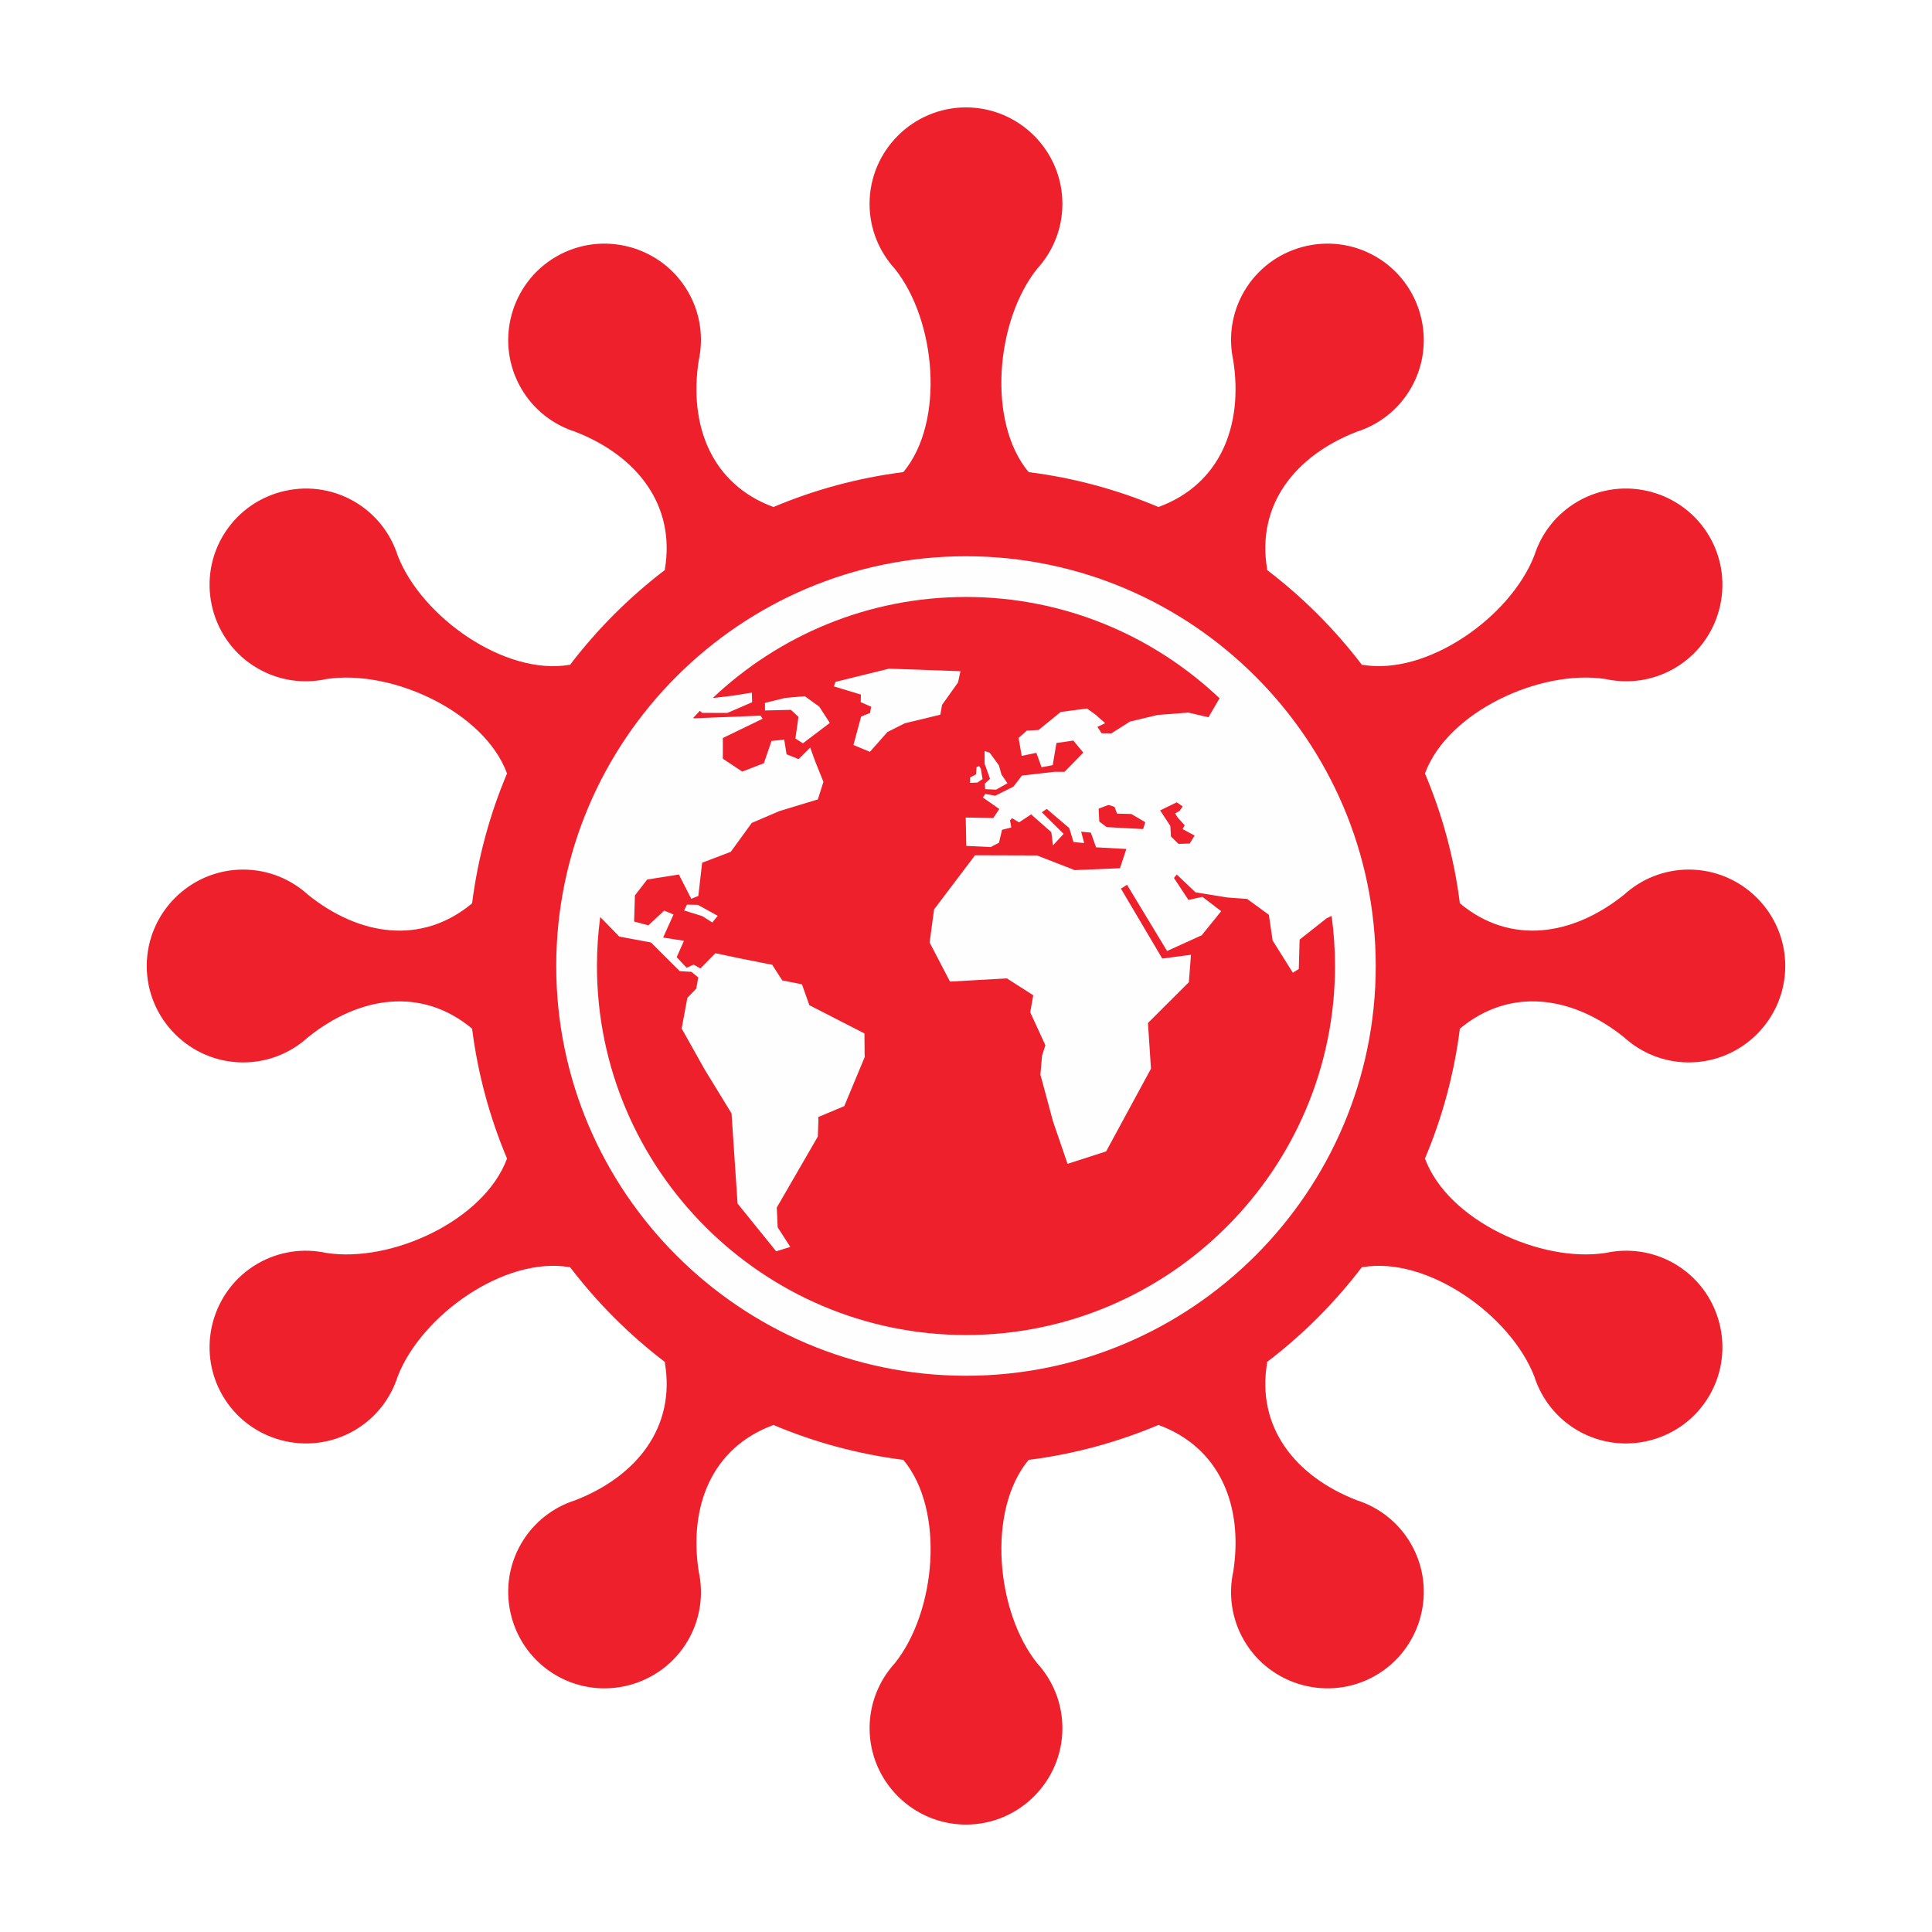 <?xml version="1.0" encoding="utf-8"?>
<!-- Generator: Adobe Illustrator 18.1.1, SVG Export Plug-In . SVG Version: 6.00 Build 0)  -->
<svg version="1.1" id="virusimg" xmlns="http://www.w3.org/2000/svg" xmlns:xlink="http://www.w3.org/1999/xlink" x="0px" y="0px"
	 viewBox="0 0 1000 1000" enable-background="new 0 0 1000 1000" xml:space="preserve">
<style>
@keyframes rotating {
    from {
        transform: rotate(0deg);
    }
    to {
        transform: rotate(360deg);
    }
}
.rotating {
    transform-origin: 500px 500px;
    animation: rotating 60s linear infinite;
    will-change: auto;
}

#virusimg .rotating .people {
	transition: opacity 2s;
	opacity: 0;
}
#virusimg .rotating .virus {
	transition: opacity 2s;
	opacity:1;
}

#virusimg:hover .rotating .people {
	opacity:1;
}
#virusimg:hover .rotating .virus {
	opacity: 0;
}

</style>
<g class="rotating">
	<g class="people">
		<path fill="#9BF218" d="M499.394,100.097c11.853,0,21.441-9.604,21.441-21.44c0-11.837-9.588-21.44-21.441-21.44
			c-11.837,0-21.44,9.604-21.44,21.44C477.953,90.493,487.557,100.097,499.394,100.097z"/>
		<circle fill="#9BF218" cx="710.145" cy="134.81" r="21.441"/>
		<path fill="#9BF218" d="M875.304,307.387c10.258-5.934,13.767-19.048,7.849-29.289c-5.918-10.258-19.032-13.783-29.289-7.849
			c-10.258,5.919-13.767,19.032-7.849,29.289C851.933,309.779,865.047,313.305,875.304,307.387z"/>
		<path fill="#9BF218" d="M921.328,477.953c-11.837,0-21.44,9.604-21.44,21.44c0,11.853,9.604,21.44,21.44,21.44
			c11.853,0,21.456-9.588,21.456-21.44C942.784,487.557,933.181,477.953,921.328,477.953z"/>
		<path fill="#9BF218" d="M890.178,482.228c-2.946-55.976-17.656-108.833-41.701-156.149l-6.721-21.181
			c-0.526-1.643-1.276-2.951-2.457-4.212l-16.385-17.793c-13.829-20.275-29.508-39.187-46.804-56.483
			c-17.179-17.179-35.952-32.762-56.071-46.522l-21.619-19.729c-1.276-1.165-2.584-1.914-4.243-2.425l-28.13-8.779
			c-41.291-19.463-86.534-31.917-134.198-35.83l0.009-0.074l-29.943-6.573c-1.675-0.367-3.191-0.367-4.882,0.016l-29.148,6.553
			c-49.075,3.912-95.603,16.874-137.907,37.226l-25.079,7.972c-1.643,0.526-2.951,1.276-4.212,2.441l-17.872,16.47
			c-21.655,14.417-41.795,30.929-60.121,49.256c-18.856,18.852-35.795,39.619-50.502,61.985l-12.032,13.185
			c-1.165,1.276-1.914,2.584-2.425,4.228l-4.668,14.958c-26.78,50.758-42.719,108.118-44.762,169l-1.826,8.32
			c-0.367,1.675-0.367,3.19,0.016,4.882l1.652,7.343c1.205,66.958,19.22,129.812,50.016,184.514l0.083,0.263
			c0.526,1.659,1.276,2.967,2.441,4.227l0.12,0.13c17.113,29.452,37.954,56.471,61.889,80.4
			c70.814,70.814,168.652,114.62,276.7,114.62c72.207,0,139.846-19.563,197.91-53.668c0.031-0.018,0.061-0.036,0.092-0.053
			c28.799-16.926,55.242-37.427,78.715-60.899c23.169-23.174,43.445-49.238,60.243-77.603l3.488-3.819
			c1.149-1.276,1.914-2.584,2.425-4.243l1.664-5.332c28.004-51.84,44.647-110.714,46.599-173.294l2.993-13.636
			c0.367-1.675,0.367-3.191-0.016-4.882L890.178,482.228z M762.024,765.757c-15.009,15.009-31.3,28.735-48.69,41.009l-33.817-46.529
			l-20.1-71.692c-4.786-17.038-27.168-7.227-23.291,6.589l18.569,66.14c0.351,1.26-0.175,2.552-1.308,3.207
			c-1.133,0.654-2.505,0.463-3.414-0.479l-48.002-49.134c-10.034-10.274-29.72,4.212-17.357,16.862l51.735,52.963l22.19,49.836
			l1.571,3.53c-39.508,18.991-82.895,31.195-128.648,35.108l-6.113-58.037l18.425-72.138c4.387-17.149-19.909-19.829-23.451-5.934
			l-17.006,66.555c-0.319,1.276-1.42,2.122-2.728,2.122c-1.292,0-2.393-0.845-2.728-2.122l-16.99-66.555
			c-3.557-13.895-27.837-11.215-23.466,5.934l18.33,71.724l-5.711,54.271l-0.456,4.366c-45.828-3.642-89.311-15.603-128.942-34.373
			l23.759-53.393l52.038-53.266c12.347-12.651-7.322-27.12-17.357-16.862l-48.002,49.15c-0.909,0.925-2.297,1.117-3.414,0.463
			c-1.133-0.654-1.659-1.946-1.308-3.191l18.553-66.14c3.877-13.815-18.489-23.626-23.275-6.604l-20.005,71.293l-32.065,44.141
			l-2.436,3.353c-18.008-12.567-34.854-26.684-50.336-42.166c-16.068-16.072-30.666-33.611-43.586-52.394l46.569-33.846l71.692-20.1
			c17.022-4.786,7.227-27.168-6.604-23.291l-66.14,18.569c-1.244,0.351-2.536-0.175-3.191-1.308
			c-0.654-1.133-0.463-2.505,0.463-3.414l49.15-48.002c10.258-10.034-4.212-29.72-16.862-17.357l-52.963,51.735l-49.836,22.19
			l-2.893,1.287c-18.442-39.573-30.114-82.935-33.531-128.598l55.806-5.879l72.154,18.425c17.133,4.387,19.829-19.909,5.918-23.451
			l-66.555-17.006c-1.26-0.319-2.106-1.42-2.106-2.728c0-1.292,0.846-2.393,2.106-2.728l66.555-16.99
			c13.911-3.557,11.215-27.838-5.918-23.466l-71.74,18.33l-54.255-5.711l-1.546-0.161c4.029-45.391,16.224-88.436,35.105-127.654
			l49.825,22.177l53.266,52.038c12.667,12.347,27.136-7.322,16.862-17.357l-49.134-48.002c-0.925-0.909-1.117-2.297-0.479-3.414
			c0.654-1.133,1.946-1.659,3.206-1.308l66.14,18.553c13.815,3.877,23.626-18.489,6.589-23.275l-71.277-20.005l-44.085-32.024
			c12.347-17.542,26.169-33.97,41.294-49.095c16.098-16.098,33.67-30.72,52.491-43.658l31.197,42.924l20.116,71.692
			c4.786,17.022,27.152,7.227,23.275-6.604l-18.553-66.14c-0.351-1.244,0.175-2.536,1.308-3.191c1.133-0.654,2.505-0.463,3.414,0.463
			l48.002,49.15c10.034,10.258,29.72-4.211,17.357-16.862l-51.735-52.963l-21.673-48.675c39.151-18.349,82.031-30.061,127.191-33.699
			l5.481,51.92l-18.441,72.154c-4.371,17.133,19.909,19.829,23.466,5.919l16.99-66.555c0.335-1.26,1.436-2.106,2.728-2.106
			c1.308,0,2.409,0.846,2.728,2.106l17.006,66.555c3.557,13.911,27.838,11.215,23.451-5.919l-18.314-71.74l5.492-52.323
			c45.125,3.651,87.974,15.365,127.098,33.705l-21.241,47.748l-52.038,53.266c-12.363,12.666,7.322,27.136,17.357,16.862
			l48.002-49.134c0.909-0.925,2.281-1.117,3.414-0.479c1.133,0.654,1.659,1.946,1.308,3.207l-18.569,66.14
			c-3.877,13.815,18.505,23.626,23.291,6.589l19.989-71.277l31.092-42.781c18.849,12.949,36.446,27.588,52.564,43.706
			c15.043,15.042,28.796,31.374,41.091,48.807l-42.878,31.164l-71.692,20.116c-17.038,4.786-7.227,27.152,6.588,23.275l66.14-18.553
			c1.26-0.351,2.552,0.175,3.206,1.308c0.654,1.133,0.463,2.505-0.479,3.414l-49.134,48.002
			c-10.274,10.034,4.212,29.72,16.862,17.357l52.963-51.735l49.293-21.948c18.891,39.088,31.134,81.99,35.263,127.236l-54.118,5.712
			l-72.138-18.441c-17.149-4.371-19.829,19.909-5.934,23.466l66.555,16.99c1.276,0.335,2.122,1.436,2.122,2.728
			c0,1.308-0.846,2.409-2.122,2.728l-66.555,17.006c-13.895,3.557-11.215,27.838,5.934,23.451l71.723-18.314l54.271,5.695l0.851,0.09
			c-3.264,45.557-14.744,88.838-32.968,128.373l-51.284-22.808l-53.266-52.038c-12.65-12.363-27.12,7.322-16.862,17.357l49.15,48.002
			c0.925,0.909,1.117,2.281,0.463,3.414c-0.654,1.133-1.946,1.659-3.191,1.308l-66.14-18.569
			c-13.815-3.877-23.626,18.505-6.604,23.291l71.293,19.989l44.141,32.081l2.026,1.472
			C793.435,731.249,778.502,749.274,762.024,765.757z"/>
		<circle fill="#9BF218" cx="865.19" cy="710.146" r="21.441"/>
		<circle fill="#9BF218" cx="711.182" cy="864.584" r="21.441"/>
		<path fill="#9BF218" d="M500.59,899.887c-11.837,0-21.44,9.604-21.44,21.44c0,11.853,9.604,21.456,21.44,21.456
			c11.853,0,21.44-9.604,21.44-21.456C522.031,909.491,512.443,899.887,500.59,899.887z"/>
		<path fill="#9BF218" d="M300.559,846.621c-10.242-5.918-23.355-2.409-29.289,7.849c-5.918,10.258-2.393,23.371,7.849,29.289
			c10.258,5.918,23.371,2.409,29.289-7.849C314.342,865.653,310.816,852.54,300.559,846.621z"/>
		<path fill="#9BF218" d="M124.68,692.613c-10.242,5.919-13.767,19.032-7.849,29.289c5.934,10.258,19.048,13.767,29.289,7.849
			c10.258-5.919,13.783-19.032,7.849-29.289C148.051,690.205,134.938,686.695,124.68,692.613z"/>
		<path fill="#9BF218" d="M78.656,479.15c-11.837,0-21.44,9.604-21.44,21.44c0,11.853,9.604,21.44,21.44,21.44
			s21.44-9.588,21.44-21.44C100.097,488.753,90.493,479.15,78.656,479.15z"/>
		<path fill="#9BF218" d="M124.09,308.408c10.258,5.934,23.371,2.409,29.289-7.849c5.918-10.242,2.409-23.355-7.849-29.289
			c-10.258-5.918-23.371-2.393-29.289,7.849C110.322,289.376,113.832,302.489,124.09,308.408z"/>
		<path fill="#9BF218" d="M299.538,153.969c10.242-5.918,13.767-19.032,7.849-29.289c-5.934-10.242-19.048-13.767-29.289-7.849
			c-10.258,5.934-13.783,19.048-7.849,29.289C276.167,156.378,289.28,159.904,299.538,153.969z"/>
	</g>
	<g>
		<path class="virus" fill-rule="evenodd" clip-rule="evenodd" fill="#ED202C" d="M532.409,755.635c23.578-2.989,46.186-9.189,67.363-18.14
		c-0.016,0.032-0.016,0.064-0.032,0.095c31.909,11.765,43.817,42.116,38.602,75.821l0,0c-2.56,11.717-0.938,24.389,5.501,35.549
		c13.752,23.8,44.373,32.004,68.174,18.268c23.8-13.737,32.02-44.373,18.268-68.174c-6.439-11.161-16.598-18.888-28.029-22.544l0,0
		c-31.781-12.337-52.132-37.823-46.361-71.322c-0.079-0.032-0.175-0.064-0.254-0.08c18.633-14.182,35.279-30.843,49.461-49.477
		c0.032,0.095,0.048,0.175,0.08,0.254c33.515-5.755,76.632,24.754,88.969,56.552l0,0c3.641,11.415,11.383,21.575,22.544,28.029
		c23.8,13.737,54.421,5.533,68.158-18.268c13.752-23.8,5.549-54.437-18.252-68.174c-11.161-6.439-23.832-8.061-35.549-5.501l0,0
		c-33.705,5.199-81.688-16.884-93.453-48.777c-0.032,0-0.048,0.016-0.079,0.016c8.935-21.177,15.136-43.785,18.109-67.363
		l0.016,0.016c26.137-21.749,58.38-16.884,84.963,4.483l0,0c8.872,8.077,20.637,13.005,33.53,13.005
		c27.489,0,49.906-22.417,49.906-49.906c0-27.489-22.417-49.906-49.906-49.906c-12.894,0-24.659,4.929-33.53,13.005l0,0
		c-26.583,21.352-58.825,26.233-84.963,4.483h-0.016c-2.973-23.578-9.174-46.186-18.125-67.347c0.032,0,0.064,0.016,0.095,0.016
		c11.765-31.909,59.747-53.992,93.453-48.777l0,0c11.717,2.56,24.373,0.938,35.549-5.501c23.8-13.752,32.004-44.373,18.252-68.174
		c-13.737-23.8-44.357-32.02-68.158-18.268c-11.161,6.439-18.904,16.598-22.544,28.029l0,0
		c-12.353,31.782-55.455,62.307-88.969,56.536c-0.032,0.095-0.048,0.175-0.08,0.254c-14.182-18.633-30.828-35.279-49.461-49.461
		c0.079-0.032,0.175-0.048,0.254-0.079c-5.771-33.515,14.563-59,46.361-71.338l0,0c11.431-3.641,21.575-11.368,28.029-22.529
		c13.736-23.816,5.533-54.437-18.268-68.174c-23.8-13.736-54.421-5.549-68.174,18.268c-6.439,11.161-8.061,23.816-5.501,35.534l0,0
		c5.199,33.705-6.693,64.056-38.602,75.821c0.016,0.032,0.016,0.064,0.016,0.095c-21.161-8.951-43.769-15.136-67.347-18.125l0,0
		c-21.749-26.153-16.884-78.746,4.483-105.329l0,0c8.077-8.871,13.005-20.637,13.005-33.53c0-27.489-22.417-49.906-49.906-49.906
		c-27.473,0-49.906,22.417-49.906,49.906c0,12.894,4.929,24.659,13.005,33.53l0,0c21.352,26.583,26.233,79.176,4.483,105.329h0.016
		c-23.578,2.989-46.186,9.174-67.363,18.125c0-0.032,0.016-0.064,0.016-0.095c-31.893-11.749-43.801-42.116-38.586-75.821l0,0
		c2.544-11.717,0.938-24.373-5.517-35.534c-13.736-23.8-44.357-32.004-68.158-18.268c-23.8,13.736-32.02,44.357-18.268,68.174
		c6.439,11.161,16.598,18.888,28.029,22.529h-0.016c31.797,12.353,52.132,37.839,46.377,71.338c0.08,0.032,0.159,0.048,0.238,0.079
		c-18.633,14.182-35.279,30.828-49.461,49.461c-0.016-0.079-0.048-0.159-0.064-0.238c-33.514,5.755-76.632-24.754-88.969-56.552l0,0
		c-3.657-11.431-11.383-21.575-22.544-28.029c-23.8-13.737-54.421-5.533-68.174,18.268c-13.736,23.8-5.533,54.421,18.268,68.174
		c11.161,6.439,23.832,8.061,35.55,5.501l0,0c33.689-5.199,81.688,16.869,93.453,48.777c0.032,0,0.048-0.016,0.079-0.016
		c-8.935,21.177-15.136,43.769-18.125,67.347l0,0c-26.137,21.749-58.38,16.884-84.963-4.483l0,0
		c-8.871-8.077-20.637-13.005-33.53-13.005c-27.489,0-49.906,22.417-49.906,49.906c0,27.489,22.417,49.906,49.906,49.906
		c12.894,0,24.659-4.929,33.53-13.005l0,0c26.583-21.352,58.825-26.233,84.963-4.483l0,0c2.989,23.578,9.189,46.17,18.125,67.347
		c-0.016,0-0.048-0.016-0.079-0.016c-11.765,31.909-59.747,53.992-93.453,48.777l0,0c-11.717-2.56-24.389-0.938-35.55,5.501
		c-23.8,13.752-32.004,44.373-18.268,68.174c13.752,23.8,44.373,32.004,68.174,18.268c11.161-6.439,18.904-16.598,22.544-28.029l0,0
		c12.337-31.781,55.455-62.307,88.969-56.552c0.016-0.079,0.048-0.159,0.079-0.238c14.182,18.633,30.828,35.279,49.445,49.461
		c-0.079,0.016-0.159,0.048-0.238,0.08c5.771,33.499-14.563,58.984-46.361,71.337l0,0c-11.431,3.641-21.59,11.368-28.029,22.529
		c-13.752,23.816-5.533,54.437,18.268,68.174c23.8,13.736,54.421,5.533,68.174-18.268c6.439-11.161,8.061-23.816,5.501-35.534l0,0
		c-5.199-33.705,6.693-64.072,38.602-75.821c-0.016-0.032-0.016-0.064-0.032-0.095c21.177,8.951,43.785,15.136,67.363,18.125l0,0
		c21.734,26.138,16.869,78.746-4.499,105.329l0,0c-8.061,8.872-12.989,20.637-12.989,33.53c0,27.489,22.417,49.906,49.906,49.906
		c27.473,0,49.89-22.417,49.89-49.906c0-12.894-4.929-24.659-12.989-33.53l0,0C515.541,834.382,510.676,781.773,532.409,755.635
		L532.409,755.635z"/>
	</g>
</g>


<g>
	<polygon fill="#FEFEFE" points="509.754,405.594 509.929,408.471 515.573,408.71 521.455,405.419 518.371,400.903 516.988,396.086
		512.282,389.599 509.627,388.757 509.627,395.275 512.441,403.129 	"/>
	<polygon fill="#FEFEFE" points="355.552,468.234 354.09,471.239 363.518,474.196 368.701,477.487 371.483,474.021 361.212,468.346
			"/>
	<polygon fill="#FEFEFE" points="508.577,403.24 507.671,397.867 506.844,396.563 505.477,397.008 505.191,400.792 502.091,402.445
		502.059,405.212 505.843,405.053 	"/>
	<polygon fill="#FEFEFE" points="416.54,360.346 406.396,361.236 395.935,363.812 395.967,367.739 409.385,367.421 413.281,371.046
		411.707,382.27 415.586,384.734 429.513,374.178 424.028,365.735 	"/>
	<polygon fill="#FEFEFE" points="487.607,364.845 495.874,353.239 497.13,347.42 460.166,346.1 432.438,352.921 431.612,355.274
		445.603,359.519 445.523,363.43 450.913,365.815 450.34,369.042 445.73,370.855 441.739,385.609 450.261,389.154 459.339,378.884
		468.37,374.352 486.717,369.917 	"/>
	<path fill="#FEFEFE" d="M649.853,350.155c-38.427-38.427-91.449-62.243-149.861-62.243s-111.434,23.816-149.845,62.228
		C311.72,388.566,287.903,441.588,287.903,500s23.816,111.434,62.243,149.845c38.411,38.427,91.433,62.243,149.845,62.243
		s111.434-23.816,149.861-62.243c38.411-38.411,62.228-91.434,62.228-149.845S688.265,388.566,649.853,350.155z M690.999,500
		c0,52.593-21.447,100.353-56.043,134.948c-34.612,34.612-82.371,56.059-134.964,56.059c-52.593,0-100.353-21.447-134.948-56.059
		c-34.596-34.596-56.059-82.355-56.059-134.948c0-8.596,0.583-17.058,1.692-25.358l9.851,10.127l16.344,3.053l0.239,0.159l7.25,7.25
		l7.488,7.425l6.105,0.382l3.466,2.894l-1.049,5.803l-4.595,4.738l-2.973,16.026l0.238,0.238l11.749,20.923l13.848,22.624
		l3.132,46.679l19.969,24.707l7.329-2.258l-6.534-10.143l-0.477-10.223l21.257-36.774l0.318-8.776l-0.159-1.288l13.593-5.708
		l0.08-0.334l10.461-25.104l-0.08-1.208l-0.079-10.62v-0.318l-28.57-14.659l-0.079-0.318l-3.704-10.461l-10.191-2.019l-5.024-7.806
		v-0.238l-16.169-3.212l-13.434-2.814l-7.727,7.87l-3.53-1.956l-3.625,1.606l-5.135-5.469l3.752-8.49l-10.779-1.669l5.39-11.94
		l-4.833-2.003l-8.188,7.615l-7.377-1.956l0.413-13.53l6.344-8.22l16.392-2.607l6.423,12.576l3.673-1.463l1.956-17.202l14.818-5.644
		l10.875-14.961l14.341-6.137l19.047-5.787l0.795-0.207l2.909-9.126l-4.181-10.382l-2.671-7.393l-5.867,5.867l-0.239,0.08
		l-5.882-2.337l-0.239-0.08l-1.224-7.631l-6.582,0.715l-3.943,11.511l-11.193,4.34l-10.048-6.677V382l20.605-9.984l-1.097-1.59
		l-33.928,1.351l-0.239,0.079l-0.716-0.222c1.144-1.256,2.308-2.494,3.484-3.72l1.175,1.064l13.021,0.048l12.846-5.549l-0.111-4.976
		l-9.809,1.558l-9.698,1.177l-0.592-0.092c34.229-32.307,80.333-52.152,130.914-52.152c50.807,0,97.073,20.007,131.358,52.552
		l-0.21,0.056l-5.66,9.651l-10.382-2.417l-15.93,1.224l-14.341,3.434l-9.619,6.105l-5.024-0.048l-2.178-3.307l4.022-1.94
		l-4.897-4.34l-4.531-3.243l-13.609,1.797l-11.447,9.333l-6.073,0.318l-4.261,3.784l1.622,9.301l7.584-1.59l2.687,7.472l5.771-1.097
		l1.94-11.463l8.728-1.256l5.151,6.201l-9.698,9.984l-5.247-0.016l-16.805,1.94l-4.388,5.724l-9.444,4.722l-5.119-0.938
		l-1.288,1.844l8.522,5.962l-3.116,4.674l-14.261-0.254l0.286,14.674l12.624,0.604l4.309-2.242l1.574-6.693l4.786-1.192
		l-0.652-3.688l1.049-1.129l3.625,2.162l6.248-4.134l10.445,9.205l0.859,6.852l5.517-5.994l-11.288-11.161l2.576-1.717l11.638,9.921
		l2.21,7.234l5.517,0.493l-1.59-5.883l5.024,0.493l2.703,7.6l15.676,0.858l-3.307,9.969l-23.419,0.97l-19.539-7.584l-32.052-0.095
		l-21.193,28.013l-2.321,17.139l10.557,20.239l29.429-1.669l13.657,8.744l-1.558,8.824l7.838,17.043l-1.717,5.358l-0.859,9.841
		l6.503,24.134l7.552,22.051l19.969-6.439l23.212-42.815l-1.574-23.641l21.177-21.113l1.097-14.198l-14.865,1.94l-21.384-36.185
		l3.148-1.987l20.732,34.278l17.95-8.156l10.064-12.464l-9.714-7.409l-7.234,1.59l-7.504-11.368l1.463-1.781l9.698,9.221
		l16.487,2.671l10.207,0.731l11.272,8.22l1.956,13.323l10.461,16.662l3.068-1.924l0.429-15.215l13.975-11.034l2.585-1.228
		C690.387,482.561,690.999,491.211,690.999,500z M609.502,423.082l3.688,4.07l-1.065,1.987l6.216,3.371l-2.591,4.118l-5.739,0.175
		l-3.911-3.816l-0.35-5.517l-5.262-8.013l8.601-4.181l3.068,2.099l-1.574,2.321l-2.337,1.351L609.502,423.082z M592.793,425.578
		l-1.129,3.545l-18.872-1.018l-3.8-2.878l-0.334-6.662l4.627-1.781c0.413-0.095,0.429-0.064,0.843-0.064l2.735,0.89l1.32,3.514
		l7.377,0.191L592.793,425.578z"/>
</g>
</svg>
